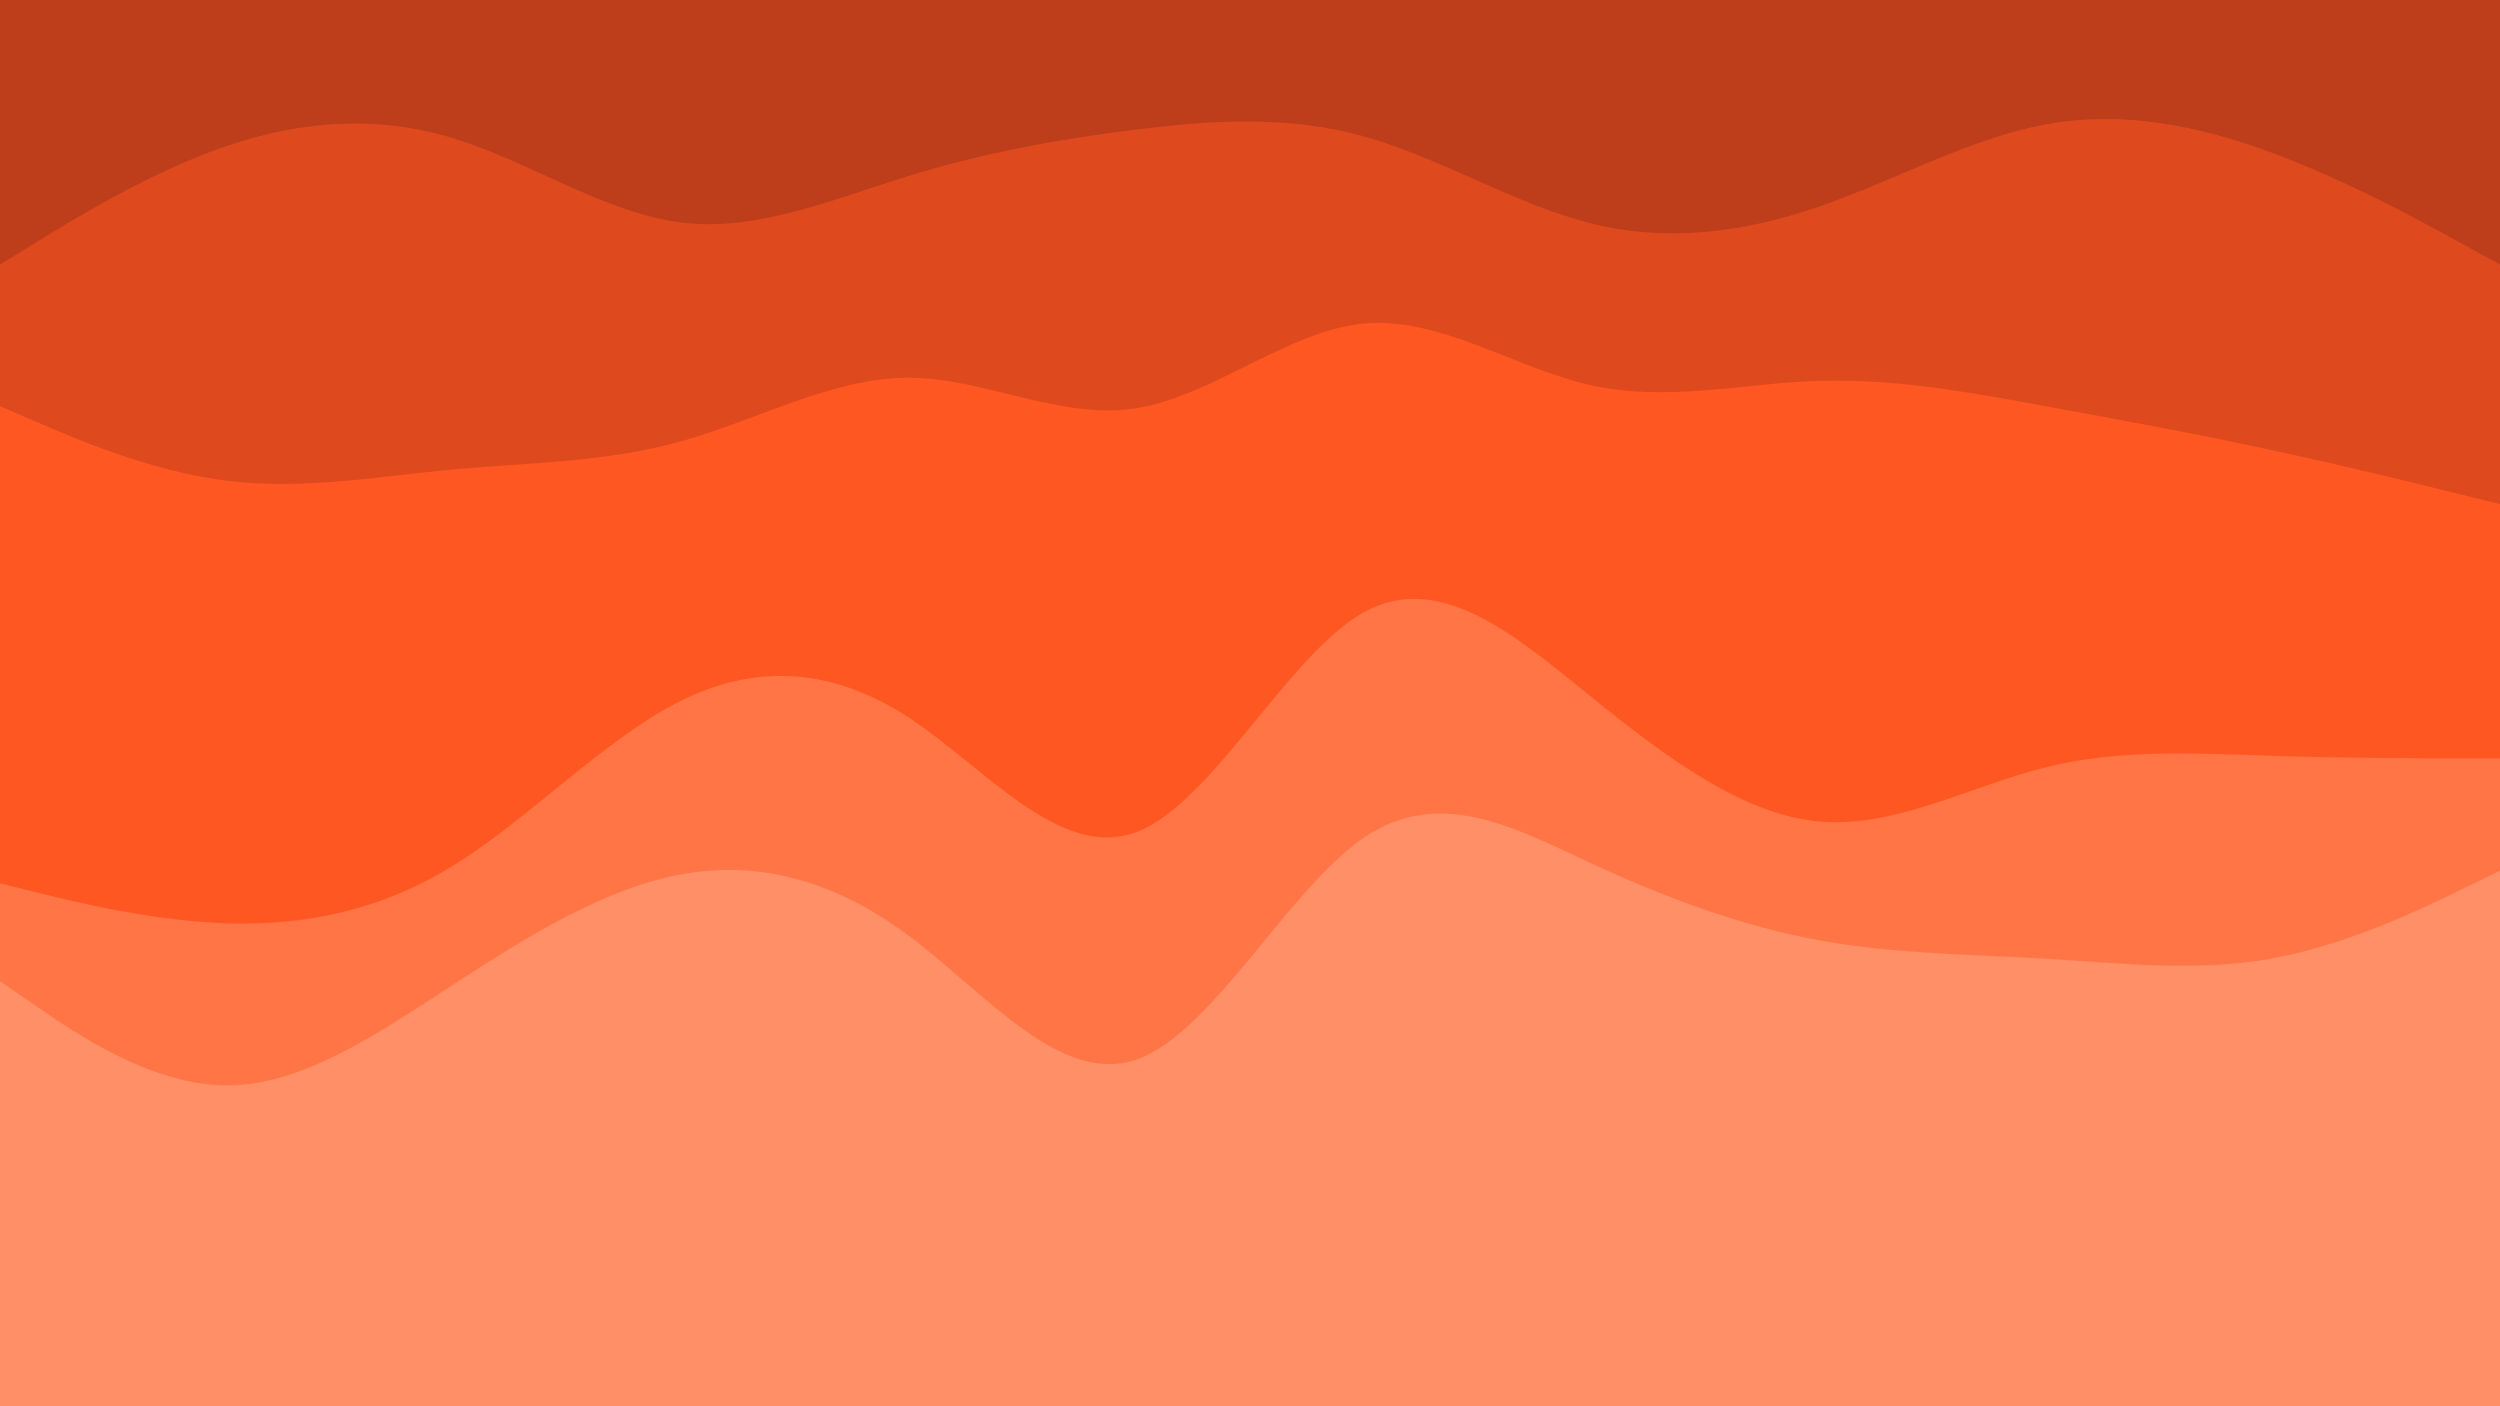 <svg id="visual" viewBox="0 0 1200 675" width="1200" height="675" xmlns="http://www.w3.org/2000/svg" xmlns:xlink="http://www.w3.org/1999/xlink" version="1.1"><path d="M0 129L18.2 117.8C36.3 106.7 72.7 84.3 109 72C145.3 59.7 181.7 57.3 218 68.5C254.3 79.7 290.7 104.3 327 108.8C363.3 113.3 399.7 97.7 436 86.5C472.3 75.3 508.7 68.7 545.2 64.2C581.7 59.7 618.3 57.3 654.8 67.5C691.3 77.7 727.7 100.3 764 109.3C800.3 118.3 836.7 113.7 873 101.2C909.3 88.7 945.7 68.3 982 61.7C1018.3 55 1054.7 62 1091 75.5C1127.3 89 1163.7 109 1181.8 119L1200 129L1200 0L1181.8 0C1163.7 0 1127.3 0 1091 0C1054.7 0 1018.3 0 982 0C945.7 0 909.3 0 873 0C836.7 0 800.3 0 764 0C727.7 0 691.3 0 654.8 0C618.3 0 581.7 0 545.2 0C508.7 0 472.3 0 436 0C399.7 0 363.3 0 327 0C290.7 0 254.3 0 218 0C181.7 0 145.3 0 109 0C72.7 0 36.3 0 18.2 0L0 0Z" fill="#be3d1a"></path><path d="M0 197L18.2 204.8C36.3 212.7 72.7 228.3 109 232.8C145.3 237.3 181.7 230.7 218 227.3C254.3 224 290.7 224 327 213.8C363.3 203.7 399.7 183.3 436 183.3C472.3 183.3 508.7 203.7 545.2 198C581.7 192.3 618.3 160.7 654.8 157.3C691.3 154 727.7 179 764 187C800.3 195 836.7 186 873 184.8C909.3 183.7 945.7 190.3 982 197C1018.3 203.7 1054.7 210.3 1091 218.2C1127.3 226 1163.7 235 1181.8 239.5L1200 244L1200 127L1181.8 117C1163.7 107 1127.3 87 1091 73.5C1054.7 60 1018.3 53 982 59.7C945.7 66.3 909.3 86.7 873 99.2C836.7 111.7 800.3 116.3 764 107.3C727.7 98.3 691.3 75.7 654.8 65.5C618.3 55.3 581.7 57.7 545.2 62.2C508.7 66.7 472.3 73.3 436 84.5C399.7 95.7 363.3 111.3 327 106.8C290.7 102.3 254.3 77.7 218 66.5C181.7 55.3 145.3 57.7 109 70C72.7 82.3 36.3 104.7 18.2 115.8L0 127Z" fill="#de4a1e"></path><path d="M0 426L18.2 430.5C36.3 435 72.7 444 109 445.2C145.3 446.3 181.7 439.7 218 417.2C254.3 394.7 290.7 356.3 327 338.3C363.3 320.3 399.7 322.7 436 346.3C472.3 370 508.7 415 545.2 401.5C581.7 388 618.3 316 654.8 295.8C691.3 275.7 727.7 307.3 764 336.7C800.3 366 836.7 393 873 396.3C909.3 399.7 945.7 379.3 982 370.3C1018.3 361.3 1054.7 363.7 1091 364.8C1127.3 366 1163.7 366 1181.8 366L1200 366L1200 242L1181.8 237.5C1163.7 233 1127.3 224 1091 216.2C1054.7 208.3 1018.3 201.7 982 195C945.7 188.3 909.3 181.7 873 182.8C836.7 184 800.3 193 764 185C727.7 177 691.3 152 654.8 155.3C618.3 158.7 581.7 190.3 545.2 196C508.7 201.7 472.3 181.3 436 181.3C399.7 181.3 363.3 201.7 327 211.8C290.7 222 254.3 222 218 225.3C181.7 228.7 145.3 235.3 109 230.8C72.7 226.3 36.3 210.7 18.2 202.8L0 195Z" fill="#ff5722"></path><path d="M0 473L18.2 485.5C36.3 498 72.7 523 109 523C145.3 523 181.7 498 218 474.3C254.3 450.7 290.7 428.3 327 421.7C363.3 415 399.7 424 436 451C472.3 478 508.7 523 545.2 510.7C581.7 498.3 618.3 428.7 654.8 404C691.3 379.3 727.7 399.7 764 416.5C800.3 433.3 836.7 446.7 873 453.3C909.3 460 945.7 460 982 462.2C1018.3 464.3 1054.7 468.7 1091 462C1127.3 455.3 1163.7 437.7 1181.8 428.8L1200 420L1200 364L1181.8 364C1163.7 364 1127.3 364 1091 362.8C1054.7 361.7 1018.3 359.3 982 368.3C945.7 377.3 909.3 397.7 873 394.3C836.7 391 800.3 364 764 334.7C727.7 305.3 691.3 273.7 654.8 293.8C618.3 314 581.7 386 545.2 399.5C508.7 413 472.3 368 436 344.3C399.7 320.7 363.3 318.3 327 336.3C290.7 354.3 254.3 392.7 218 415.2C181.7 437.7 145.3 444.3 109 443.2C72.7 442 36.3 433 18.2 428.5L0 424Z" fill="#ff7546"></path><path d="M0 676L18.2 676C36.3 676 72.7 676 109 676C145.3 676 181.7 676 218 676C254.3 676 290.7 676 327 676C363.3 676 399.7 676 436 676C472.3 676 508.7 676 545.2 676C581.7 676 618.3 676 654.8 676C691.3 676 727.7 676 764 676C800.3 676 836.7 676 873 676C909.3 676 945.7 676 982 676C1018.3 676 1054.7 676 1091 676C1127.3 676 1163.7 676 1181.8 676L1200 676L1200 418L1181.8 426.8C1163.7 435.7 1127.3 453.3 1091 460C1054.7 466.7 1018.3 462.3 982 460.2C945.7 458 909.3 458 873 451.3C836.7 444.7 800.3 431.3 764 414.5C727.7 397.7 691.3 377.3 654.8 402C618.3 426.7 581.7 496.3 545.2 508.7C508.7 521 472.3 476 436 449C399.7 422 363.3 413 327 419.7C290.7 426.3 254.3 448.7 218 472.3C181.7 496 145.3 521 109 521C72.7 521 36.3 496 18.2 483.5L0 471Z" fill="#ff8f67"></path></svg>